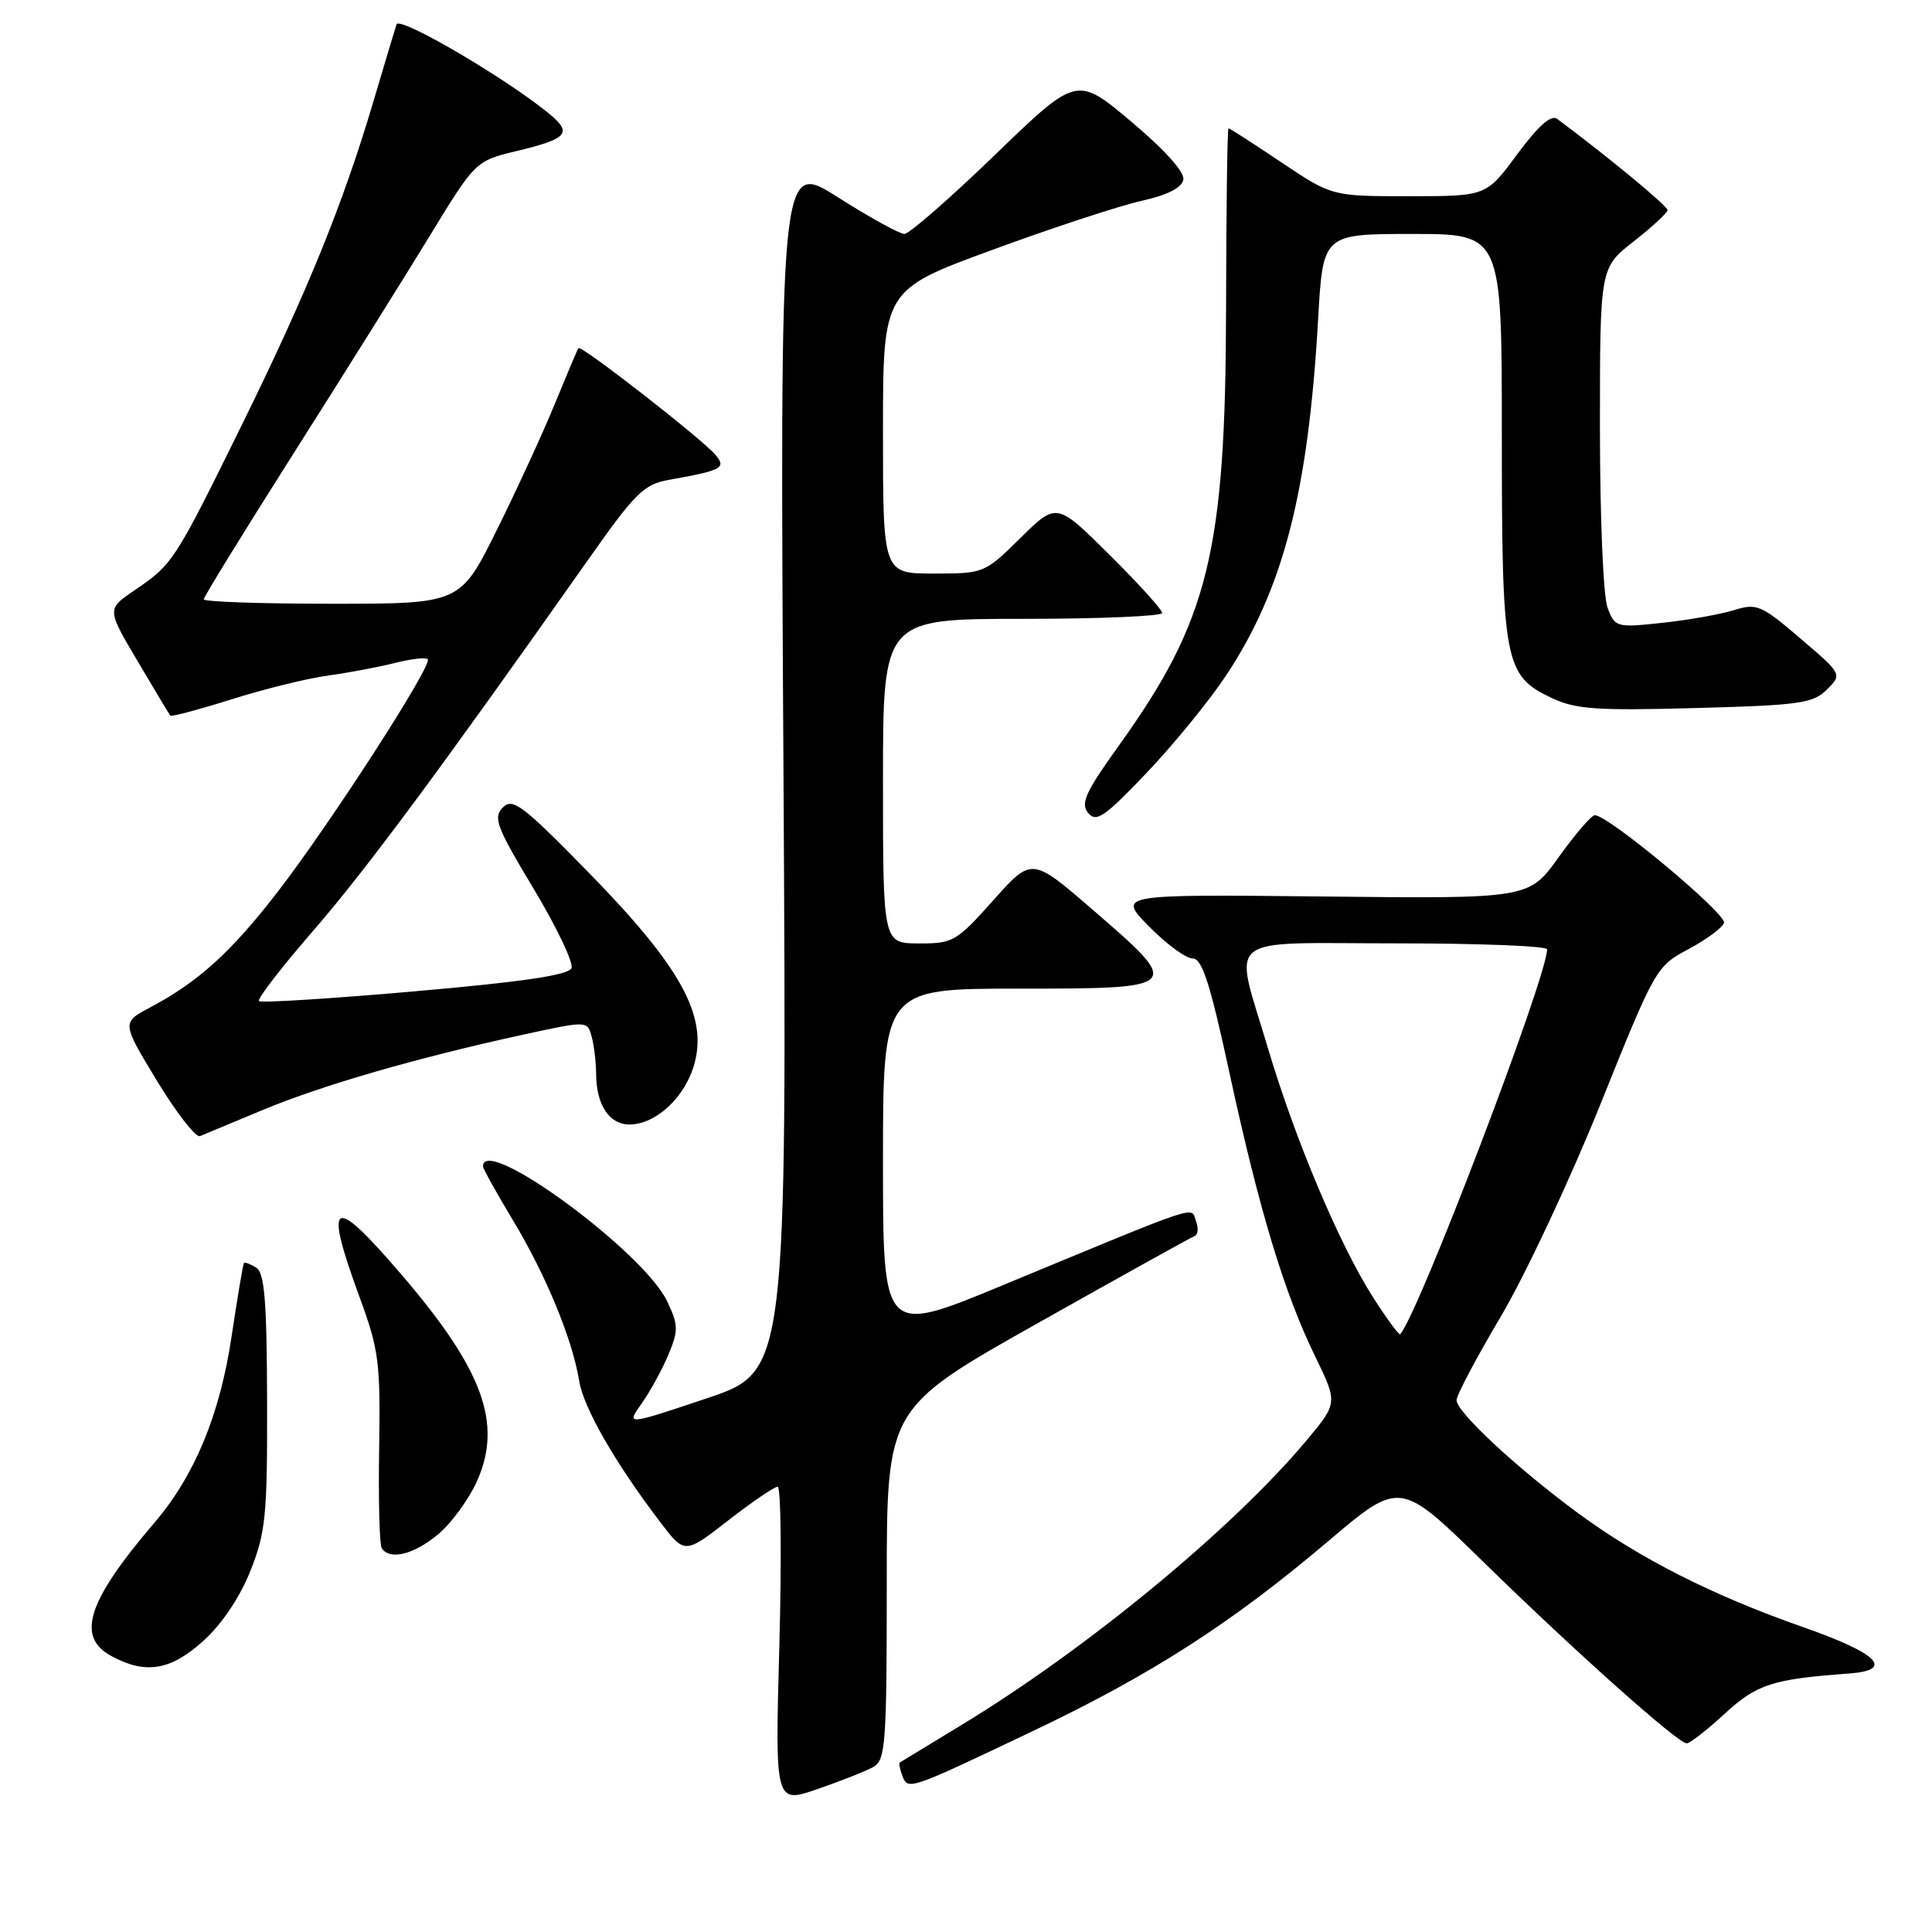 <?xml version="1.0" encoding="UTF-8" standalone="no"?>
<!DOCTYPE svg PUBLIC "-//W3C//DTD SVG 1.1//EN" "http://www.w3.org/Graphics/SVG/1.1/DTD/svg11.dtd" >
<svg xmlns="http://www.w3.org/2000/svg" xmlns:xlink="http://www.w3.org/1999/xlink" version="1.1" viewBox="0 0 256 256">
 <g >
 <path fill="currentColor"
d=" M 115.73 234.13 C 117.34 233.22 117.50 231.08 117.50 209.86 C 117.50 186.59 117.50 186.59 137.50 175.33 C 148.50 169.14 157.86 163.94 158.31 163.77 C 158.75 163.60 158.82 162.71 158.47 161.78 C 157.73 159.85 159.71 159.19 132.75 170.35 C 117.00 176.87 117.00 176.87 117.00 153.93 C 117.00 131.00 117.00 131.00 135.00 131.00 C 156.69 131.00 156.78 130.89 144.78 120.54 C 136.72 113.57 136.72 113.57 131.61 119.30 C 126.74 124.76 126.28 125.03 121.75 125.01 C 117.00 125.00 117.00 125.00 117.00 103.50 C 117.00 82.00 117.00 82.00 135.50 82.00 C 145.68 82.00 154.00 81.65 154.00 81.22 C 154.00 80.80 150.85 77.32 147.01 73.51 C 140.01 66.56 140.01 66.56 135.22 71.28 C 130.47 75.96 130.38 76.00 123.72 76.00 C 117.00 76.00 117.00 76.00 117.00 57.21 C 117.00 38.42 117.00 38.42 131.49 33.11 C 139.45 30.18 148.34 27.27 151.23 26.62 C 154.66 25.86 156.59 24.89 156.80 23.82 C 156.99 22.81 154.39 19.90 149.90 16.12 C 142.68 10.05 142.68 10.05 131.84 20.52 C 125.87 26.29 120.47 31.00 119.84 31.00 C 119.20 31.00 115.23 28.81 111.01 26.13 C 103.34 21.26 103.34 21.26 103.81 101.49 C 104.27 181.73 104.27 181.73 93.61 185.30 C 82.96 188.87 82.96 188.87 85.01 185.99 C 86.13 184.41 87.73 181.50 88.56 179.52 C 89.91 176.28 89.90 175.58 88.40 172.43 C 85.26 165.82 64.00 150.24 64.00 154.55 C 64.00 154.86 65.80 158.09 67.99 161.73 C 72.34 168.95 75.86 177.49 76.75 183.00 C 77.31 186.53 81.57 193.94 87.51 201.72 C 90.73 205.94 90.73 205.94 96.49 201.47 C 99.65 199.01 102.60 197.00 103.04 197.00 C 103.48 197.00 103.58 206.45 103.27 218.00 C 102.69 239.00 102.69 239.00 108.33 237.06 C 111.43 235.99 114.76 234.67 115.73 234.13 Z  M 136.72 229.44 C 152.50 221.95 163.18 215.09 176.00 204.21 C 185.50 196.16 185.50 196.16 196.50 206.91 C 208.84 218.97 222.33 231.00 223.50 231.00 C 223.93 231.00 226.19 229.23 228.53 227.08 C 232.78 223.16 234.86 222.49 245.00 221.75 C 251.07 221.31 248.90 219.10 239.00 215.63 C 226.95 211.42 217.25 206.50 209.06 200.47 C 200.96 194.50 193.00 187.10 193.00 185.53 C 193.00 184.88 195.64 179.88 198.88 174.42 C 202.11 168.96 208.05 156.30 212.08 146.28 C 219.29 128.34 219.47 128.03 223.69 125.79 C 226.04 124.54 228.18 122.97 228.44 122.30 C 228.88 121.16 213.08 107.98 211.32 108.02 C 210.87 108.03 208.72 110.53 206.54 113.57 C 202.59 119.09 202.59 119.09 175.33 118.79 C 148.07 118.50 148.07 118.50 152.24 122.75 C 154.54 125.09 157.14 127.00 158.03 127.00 C 159.29 127.00 160.34 130.27 162.93 142.25 C 166.86 160.38 170.15 171.27 174.25 179.70 C 177.27 185.90 177.27 185.90 173.09 190.90 C 163.32 202.56 144.09 218.43 127.50 228.51 C 123.10 231.19 119.38 233.45 119.23 233.54 C 119.08 233.64 119.23 234.42 119.56 235.29 C 120.31 237.24 120.34 237.24 136.72 229.44 Z  M 26.95 217.42 C 29.39 215.22 31.78 211.67 33.17 208.17 C 35.21 203.05 35.43 200.86 35.39 185.67 C 35.36 172.38 35.05 168.65 33.95 167.97 C 33.19 167.50 32.46 167.21 32.33 167.34 C 32.21 167.46 31.47 171.84 30.69 177.06 C 29.15 187.43 25.79 195.55 20.46 201.77 C 11.57 212.17 10.05 216.88 14.75 219.43 C 19.30 221.90 22.60 221.35 26.95 217.42 Z  M 58.08 203.28 C 59.85 201.79 62.18 198.59 63.24 196.18 C 66.59 188.61 63.99 181.49 53.29 169.00 C 43.98 158.12 42.82 158.75 47.69 172.00 C 50.20 178.85 50.42 180.57 50.24 191.88 C 50.13 198.69 50.28 204.65 50.58 205.13 C 51.61 206.79 54.86 205.99 58.08 203.28 Z  M 34.83 147.07 C 42.68 143.80 55.17 140.19 69.17 137.13 C 77.83 135.24 77.83 135.24 78.40 137.37 C 78.72 138.54 78.98 140.77 78.99 142.32 C 79.01 146.39 80.73 149.00 83.40 149.00 C 86.94 149.00 90.83 145.35 92.03 140.90 C 93.74 134.53 90.18 128.09 78.10 115.72 C 69.24 106.66 67.94 105.67 66.63 107.00 C 65.31 108.33 65.78 109.56 70.69 117.73 C 73.74 122.81 76.00 127.55 75.73 128.27 C 75.37 129.20 69.41 130.09 55.01 131.35 C 43.89 132.33 34.58 132.91 34.31 132.65 C 34.05 132.38 37.28 128.19 41.50 123.33 C 48.49 115.27 58.41 101.88 77.79 74.37 C 84.22 65.23 85.29 64.17 88.71 63.57 C 95.65 62.33 96.26 62.01 94.83 60.30 C 93.13 58.24 76.98 45.66 76.65 46.13 C 76.50 46.33 75.10 49.65 73.52 53.50 C 71.95 57.35 68.48 64.89 65.82 70.25 C 60.98 80.00 60.98 80.00 43.99 80.00 C 34.65 80.00 27.00 79.74 27.00 79.41 C 27.00 79.09 32.33 70.43 38.85 60.16 C 45.36 49.90 53.46 36.96 56.85 31.41 C 63.00 21.32 63.00 21.32 68.55 19.99 C 75.04 18.43 75.79 17.66 73.10 15.35 C 67.82 10.83 52.92 2.05 52.54 3.23 C 52.31 3.93 50.93 8.55 49.46 13.50 C 45.44 27.07 40.66 38.81 31.95 56.50 C 23.12 74.43 22.90 74.77 17.81 78.23 C 14.15 80.71 14.15 80.71 18.23 87.60 C 20.48 91.40 22.42 94.65 22.56 94.82 C 22.70 95.00 26.34 94.03 30.66 92.67 C 34.97 91.31 40.75 89.88 43.50 89.51 C 46.25 89.13 50.23 88.38 52.35 87.84 C 54.47 87.31 56.42 87.08 56.68 87.35 C 57.38 88.05 43.74 109.19 36.78 118.19 C 30.62 126.17 26.30 130.09 19.88 133.50 C 16.12 135.50 16.12 135.50 20.81 143.23 C 23.39 147.48 25.95 150.77 26.50 150.54 C 27.05 150.31 30.80 148.75 34.83 147.07 Z  M 162.46 89.51 C 170.05 78.05 173.35 65.26 174.66 42.27 C 175.30 31.00 175.30 31.00 187.15 31.00 C 199.00 31.00 199.00 31.00 199.00 57.53 C 199.00 87.68 199.34 89.51 205.53 92.45 C 208.78 93.99 211.41 94.18 224.67 93.82 C 238.48 93.45 240.24 93.20 242.07 91.37 C 244.11 89.34 244.11 89.34 238.55 84.59 C 233.36 80.15 232.79 79.91 229.75 80.85 C 227.96 81.41 223.69 82.16 220.26 82.53 C 214.17 83.18 214.00 83.13 213.01 80.53 C 212.44 79.04 212.00 68.55 212.00 56.68 C 212.00 35.49 212.00 35.49 216.46 32.00 C 218.92 30.07 220.94 28.20 220.96 27.84 C 220.99 27.31 213.08 20.78 206.33 15.75 C 205.53 15.16 203.82 16.68 201.04 20.44 C 196.94 26.00 196.94 26.00 186.71 26.00 C 176.48 26.00 176.48 26.00 169.77 21.50 C 166.08 19.02 162.94 17.00 162.78 17.00 C 162.63 17.00 162.48 27.69 162.46 40.75 C 162.40 73.13 160.19 82.17 148.23 98.83 C 143.82 104.98 143.14 106.47 144.19 107.72 C 145.26 109.02 146.36 108.26 151.97 102.37 C 155.56 98.59 160.28 92.80 162.46 89.51 Z  M 182.00 172.00 C 177.53 165.04 171.63 151.07 168.01 138.89 C 163.45 123.52 161.65 125.00 185.00 125.00 C 196.00 125.00 205.00 125.35 205.00 125.79 C 205.00 129.45 187.88 174.30 185.53 176.79 C 185.38 176.95 183.79 174.79 182.00 172.00 Z "/>
</g>
</svg>